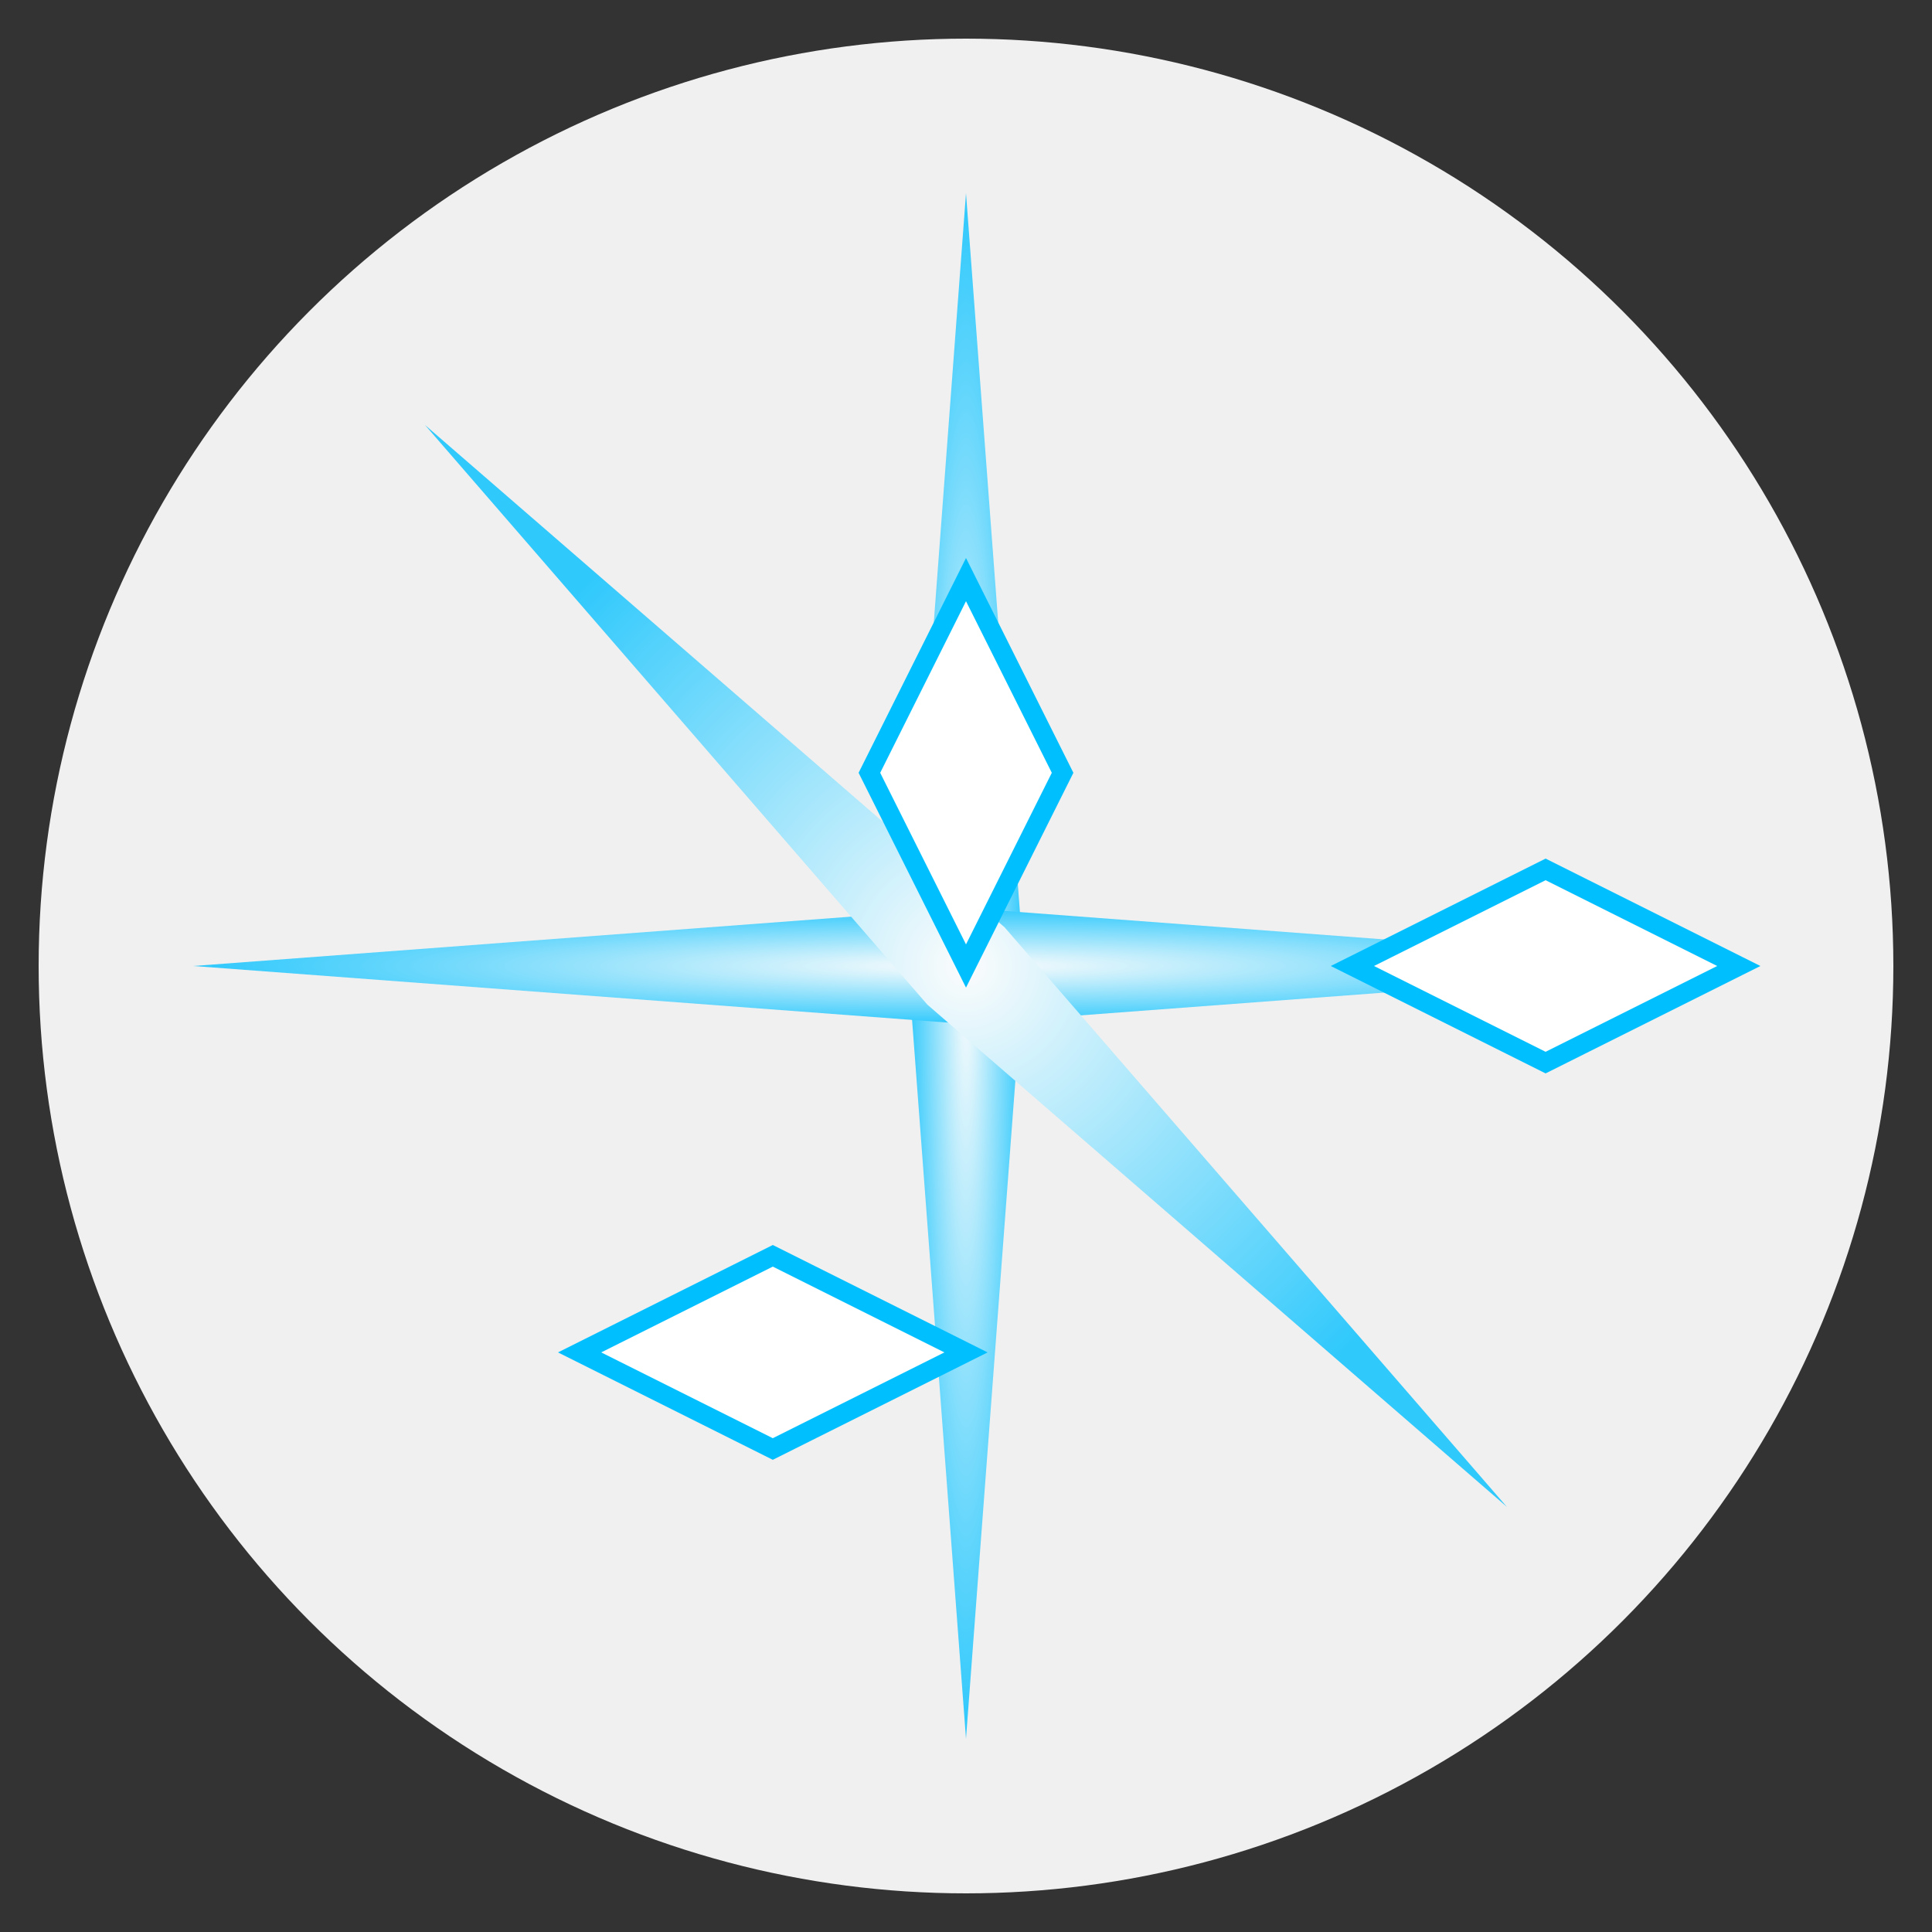 <svg xmlns="http://www.w3.org/2000/svg" viewBox="0 0 100 100">
  <rect x="0" y="0" width="100" height="100" fill="#333333" stroke="none"/>
  <defs>
    <radialGradient id="ice" cx="50%" cy="50%" r="50%" fx="50%" fy="50%">
      <stop offset="0%" style="stop-color:#ffffff;stop-opacity:1" />
      <stop offset="100%" style="stop-color:#00bfff;stop-opacity:1" />
    </radialGradient>
  </defs>
  
  <!-- Background -->
  <circle cx="50" cy="50" r="48" fill="#f0f0f0" />
  
  <!-- Frost nova -->
  <g opacity="0.8">
    <path d="M50 10 L53 50 L50 90 L47 50 Z" fill="url(#ice)">
      <animateTransform attributeName="transform" type="scale" values="0.1;1;0.1" dur="2s" repeatCount="indefinite" />
    </path>
    <path d="M10 50 L50 47 L90 50 L50 53 Z" fill="url(#ice)">
      <animateTransform attributeName="transform" type="scale" values="0.1;1;0.1" dur="2s" repeatCount="indefinite" />
    </path>
    <path d="M22 22 L52 48 L78 78 L48 52 Z" fill="url(#ice)">
      <animateTransform attributeName="transform" type="scale" values="0.1;1;0.1" dur="2s" repeatCount="indefinite" />
    </path>
    <path d="M78 22 L52 48 L22 78 L48 52 Z" fill="url(#ice)">
      <animateTransform attributeName="transform" type="scale" values="0.1;1;0.1" dur="2s" repeatCount="indefinite" />
    </path>
  </g>
  
  <!-- Ice crystals -->
  <g>
    <path d="M50 30 L55 40 L50 50 L45 40 Z" fill="#ffffff" stroke="#00bfff" stroke-width="1" />
    <path d="M70 50 L80 55 L90 50 L80 45 Z" fill="#ffffff" stroke="#00bfff" stroke-width="1" />
    <path d="M30 70 L40 75 L50 70 L40 65 Z" fill="#ffffff" stroke="#00bfff" stroke-width="1" />
  </g>
</svg>
